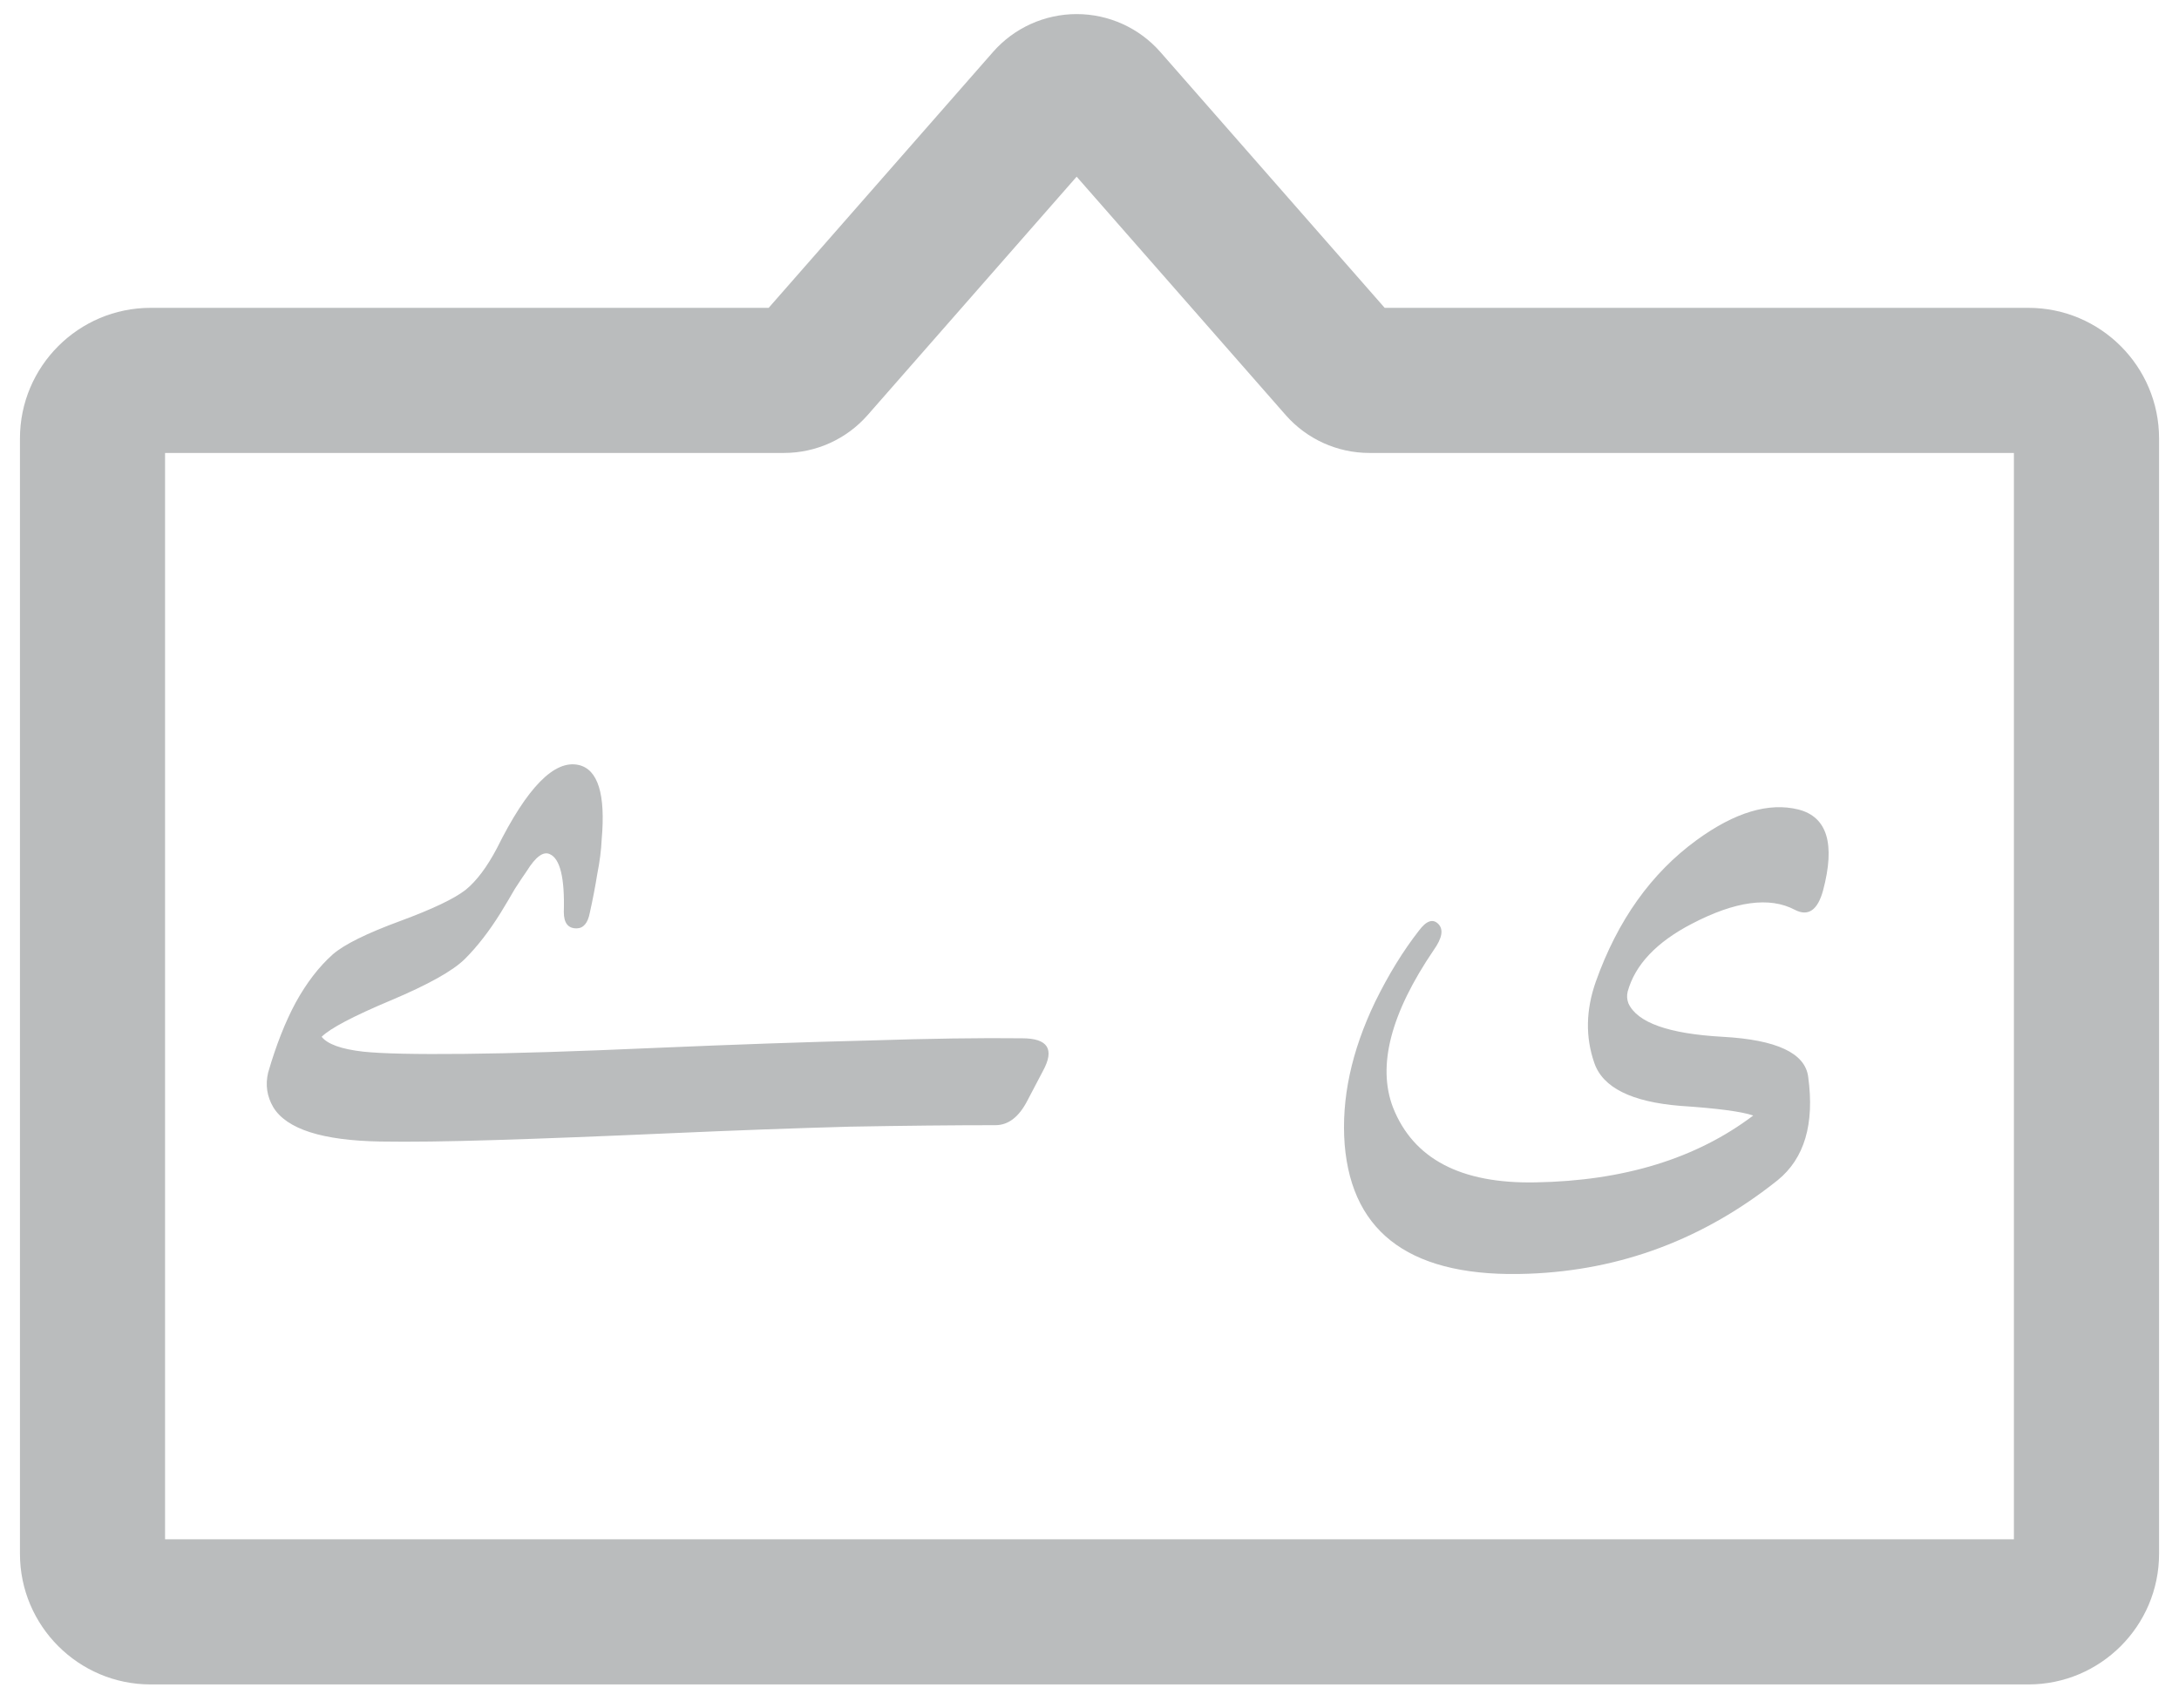<svg width="88" height="69" viewBox="0 0 88 69" fill="none" xmlns="http://www.w3.org/2000/svg">
<path d="M22.77 36.84C22.81 35.46 22.62 34.68 22.2 34.5C21.94 34.38 21.63 34.61 21.27 35.19C21.13 35.39 20.97 35.63 20.79 35.91C20.63 36.19 20.44 36.51 20.22 36.87C19.76 37.61 19.28 38.23 18.78 38.73C18.3 39.21 17.3 39.77 15.78 40.41C14.26 41.05 13.33 41.54 12.99 41.88C13.23 42.18 13.79 42.38 14.67 42.48C15.43 42.56 16.79 42.59 18.75 42.57C20.73 42.55 23.29 42.47 26.43 42.33C29.71 42.19 32.59 42.09 35.07 42.03C37.55 41.95 39.62 41.92 41.28 41.94C42.32 41.94 42.6 42.38 42.12 43.26L41.49 44.46C41.15 45.12 40.72 45.45 40.2 45.45C38.5 45.45 36.54 45.47 34.32 45.51C32.12 45.57 29.67 45.66 26.97 45.78C24.27 45.9 21.95 45.99 20.01 46.05C18.09 46.11 16.54 46.13 15.36 46.11C13.02 46.07 11.58 45.61 11.04 44.73C10.78 44.29 10.71 43.82 10.83 43.32C11.15 42.22 11.52 41.28 11.94 40.5C12.38 39.7 12.88 39.05 13.44 38.55C13.9 38.15 14.81 37.7 16.17 37.2C17.47 36.72 18.35 36.3 18.81 35.94C19.25 35.58 19.67 35.02 20.07 34.26C21.29 31.8 22.39 30.68 23.37 30.9C24.15 31.08 24.46 32.08 24.3 33.9C24.28 34.34 24.22 34.81 24.12 35.31C24.04 35.81 23.94 36.33 23.82 36.87C23.74 37.29 23.56 37.5 23.28 37.5C22.94 37.5 22.77 37.28 22.77 36.84ZM72.485 36.75C71.465 36.21 70.075 36.4 68.315 37.32C66.895 38.06 66.035 38.97 65.735 40.05C65.695 40.21 65.705 40.37 65.765 40.53C66.125 41.31 67.395 41.76 69.575 41.88C71.755 42 72.905 42.54 73.025 43.5C73.285 45.4 72.875 46.79 71.795 47.67C68.815 50.05 65.465 51.31 61.745 51.45C57.085 51.63 54.605 49.89 54.305 46.23C54.165 44.39 54.575 42.47 55.535 40.47C56.075 39.37 56.665 38.41 57.305 37.59C57.605 37.19 57.865 37.1 58.085 37.32C58.305 37.54 58.245 37.89 57.905 38.37C56.165 40.93 55.615 43.05 56.255 44.73C57.075 46.81 58.995 47.82 62.015 47.76C65.575 47.7 68.505 46.8 70.805 45.06C70.345 44.9 69.365 44.77 67.865 44.67C65.885 44.51 64.725 43.93 64.385 42.93C64.025 41.89 64.045 40.8 64.445 39.66C65.325 37.18 66.685 35.27 68.525 33.93C70.065 32.81 71.435 32.4 72.635 32.7C73.795 33 74.125 34.09 73.625 35.97C73.405 36.77 73.025 37.03 72.485 36.75Z" fill="#BABCBD"/>
<path d="M55.921 12.435L46.861 2.1C46.007 1.127 44.776 0.569 43.482 0.569C42.188 0.569 40.956 1.127 40.103 2.1L31.043 12.435H6.081C3.172 12.435 0.806 14.801 0.806 17.71V62.764C0.806 65.673 3.172 68.04 6.081 68.04H81.92C84.828 68.04 87.195 65.673 87.195 62.764V17.71C87.195 14.801 84.828 12.435 81.92 12.435H55.921ZM81.334 62.178H6.666V18.296H31.663C32.957 18.296 34.188 17.738 35.041 16.765L43.481 7.137L51.921 16.763C52.774 17.737 54.006 18.296 55.301 18.296H81.333V62.178H81.334Z" fill="#BABCBD"/>
</svg>
